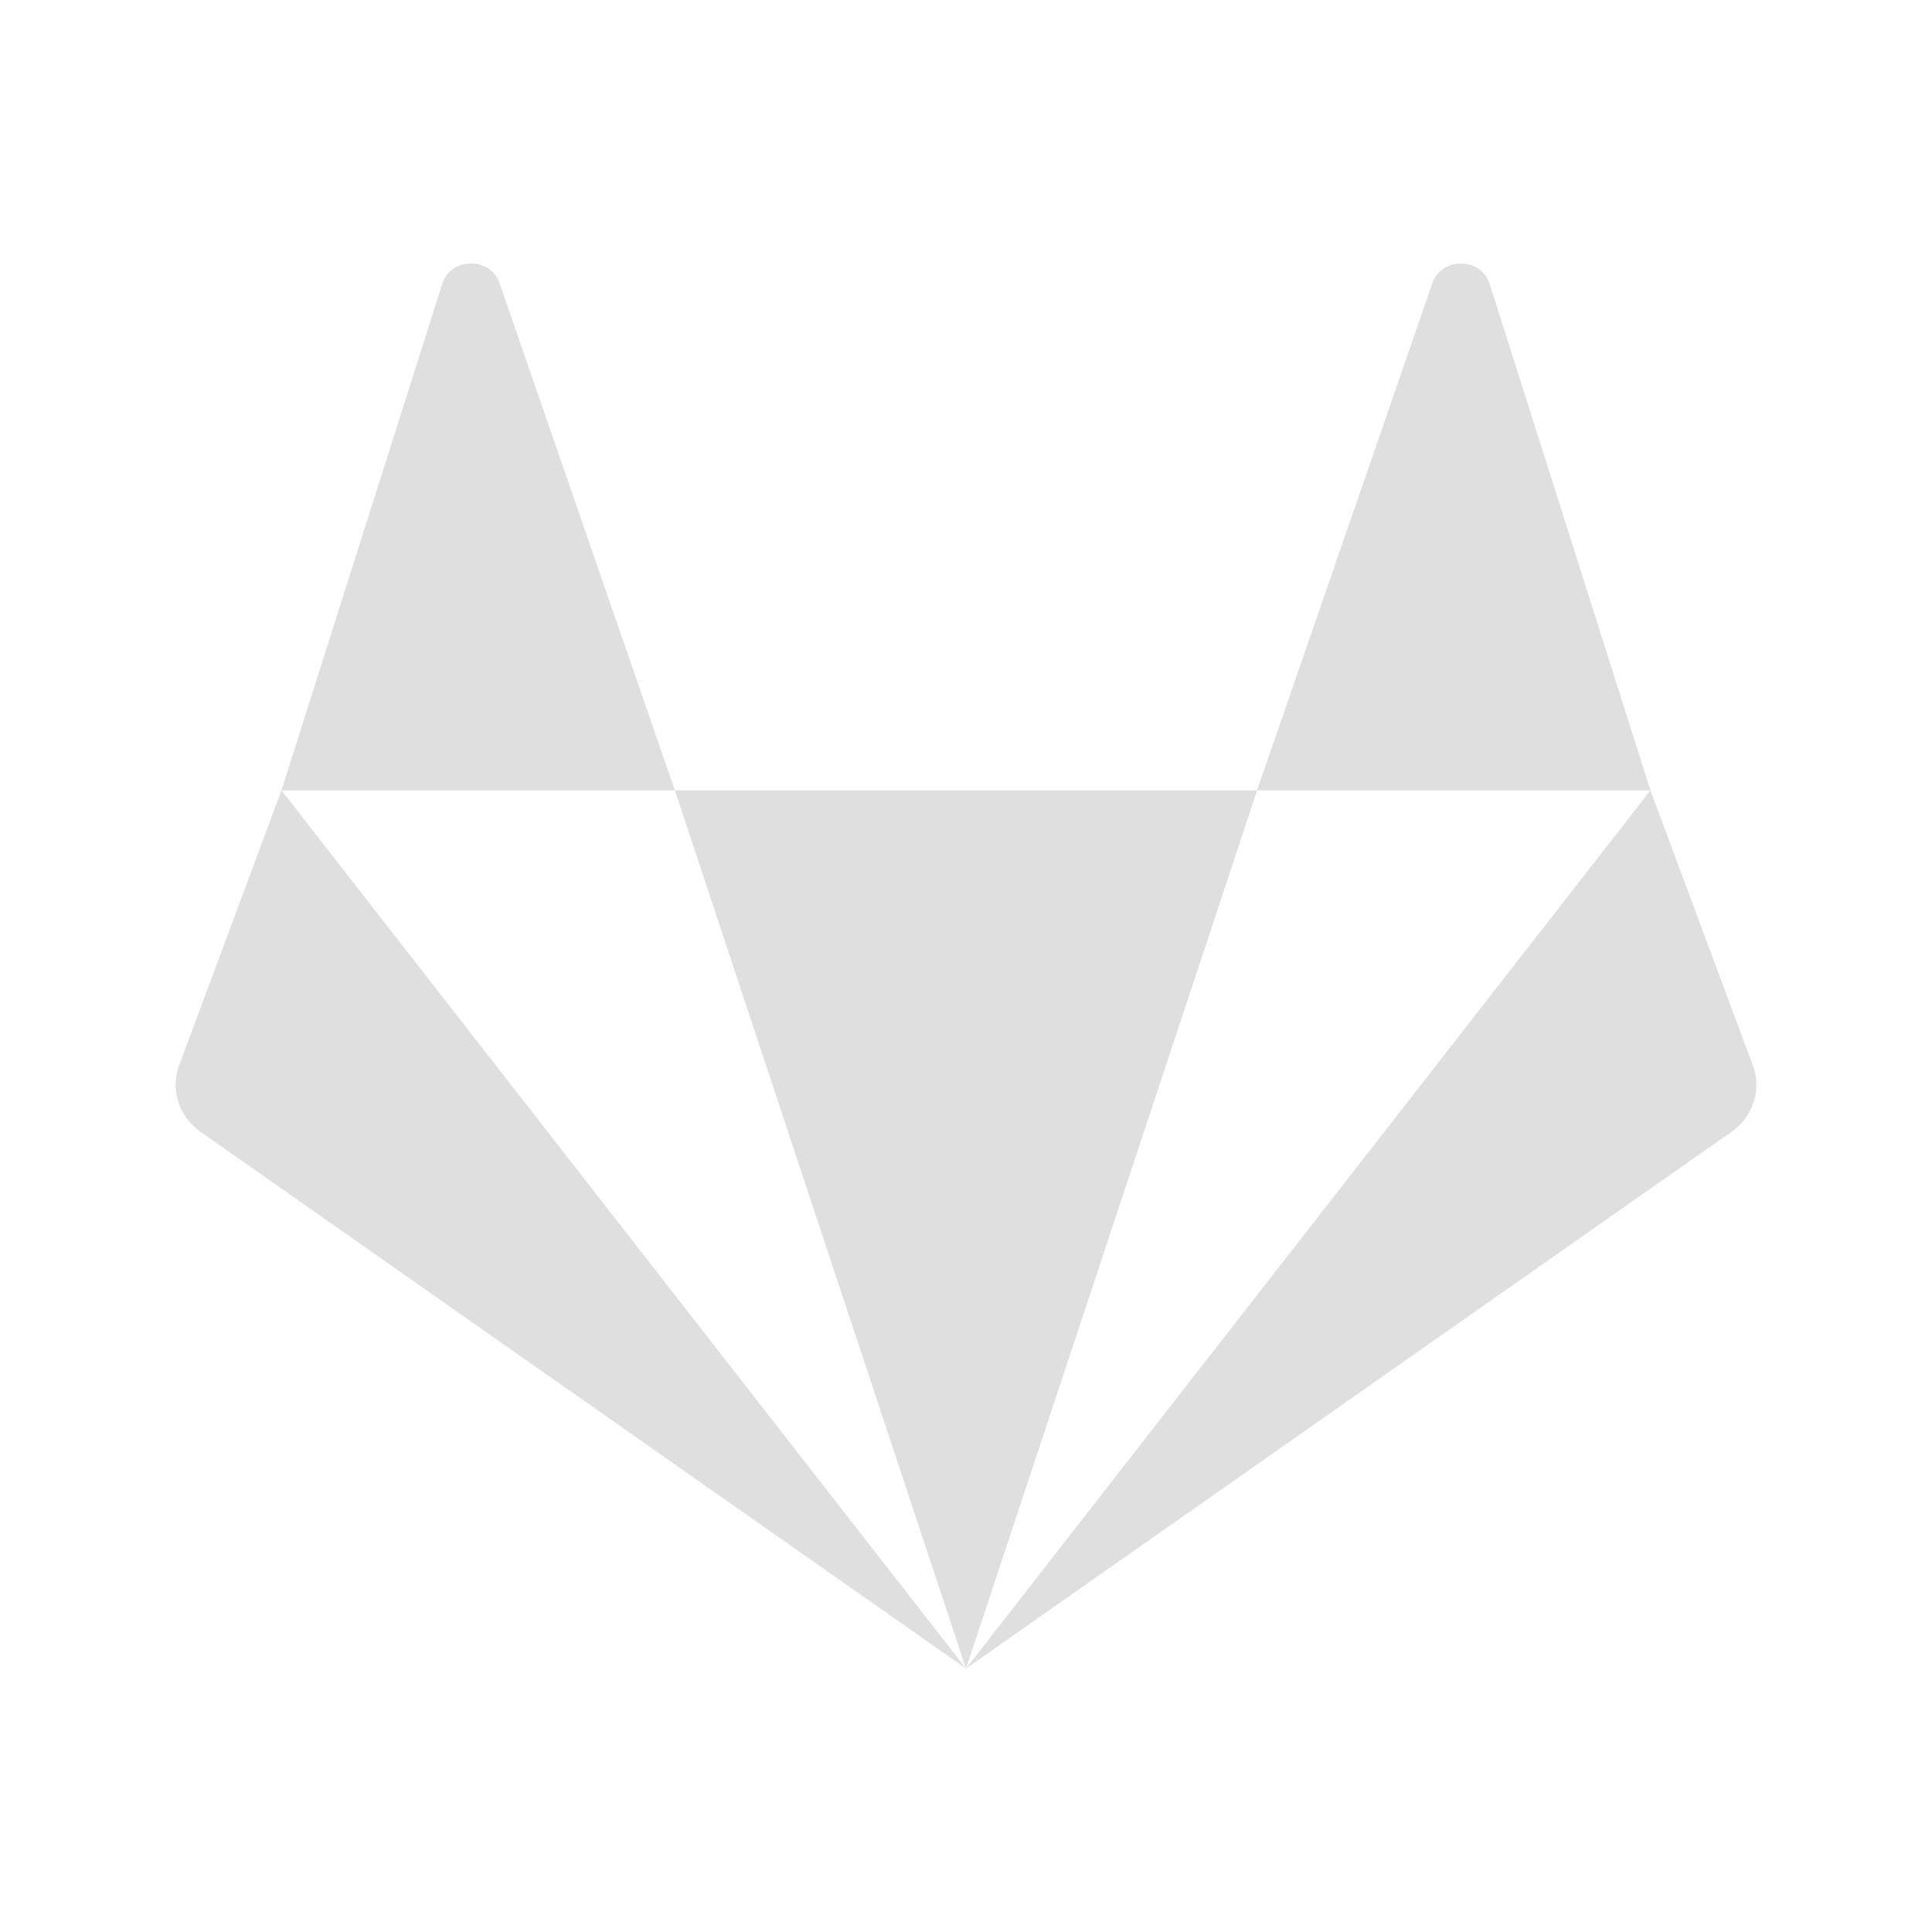 <svg xmlns="http://www.w3.org/2000/svg" width="22" height="22" version="1.1">
 <defs>
  <style id="current-color-scheme" type="text/css">
   .ColorScheme-Text { color:#dfdfdf; } .ColorScheme-Highlight { color:#4285f4; }
  </style>
 </defs>
 <path style="fill:currentColor" class="ColorScheme-Text" d="m 5.363,3 c -0.137,0 -0.275,0.076 -0.326,0.229 l -1.832,5.771 h 4.48 L 5.69,3.229 c -0.051,-0.153 -0.189,-0.229 -0.326,-0.229 z M 7.685,9 11,19 14.315,9 Z m 6.629,0 h 4.48 l -1.832,-5.771 c -0.103,-0.305 -0.55,-0.305 -0.653,0 z m 4.48,0 L 11,19 19.717,12.888 c 0.241,-0.169 0.341,-0.467 0.249,-0.74 z M 11,19 3.205,9 2.034,12.148 c -0.092,0.273 0.009,0.572 0.249,0.74 z"/>
</svg>
